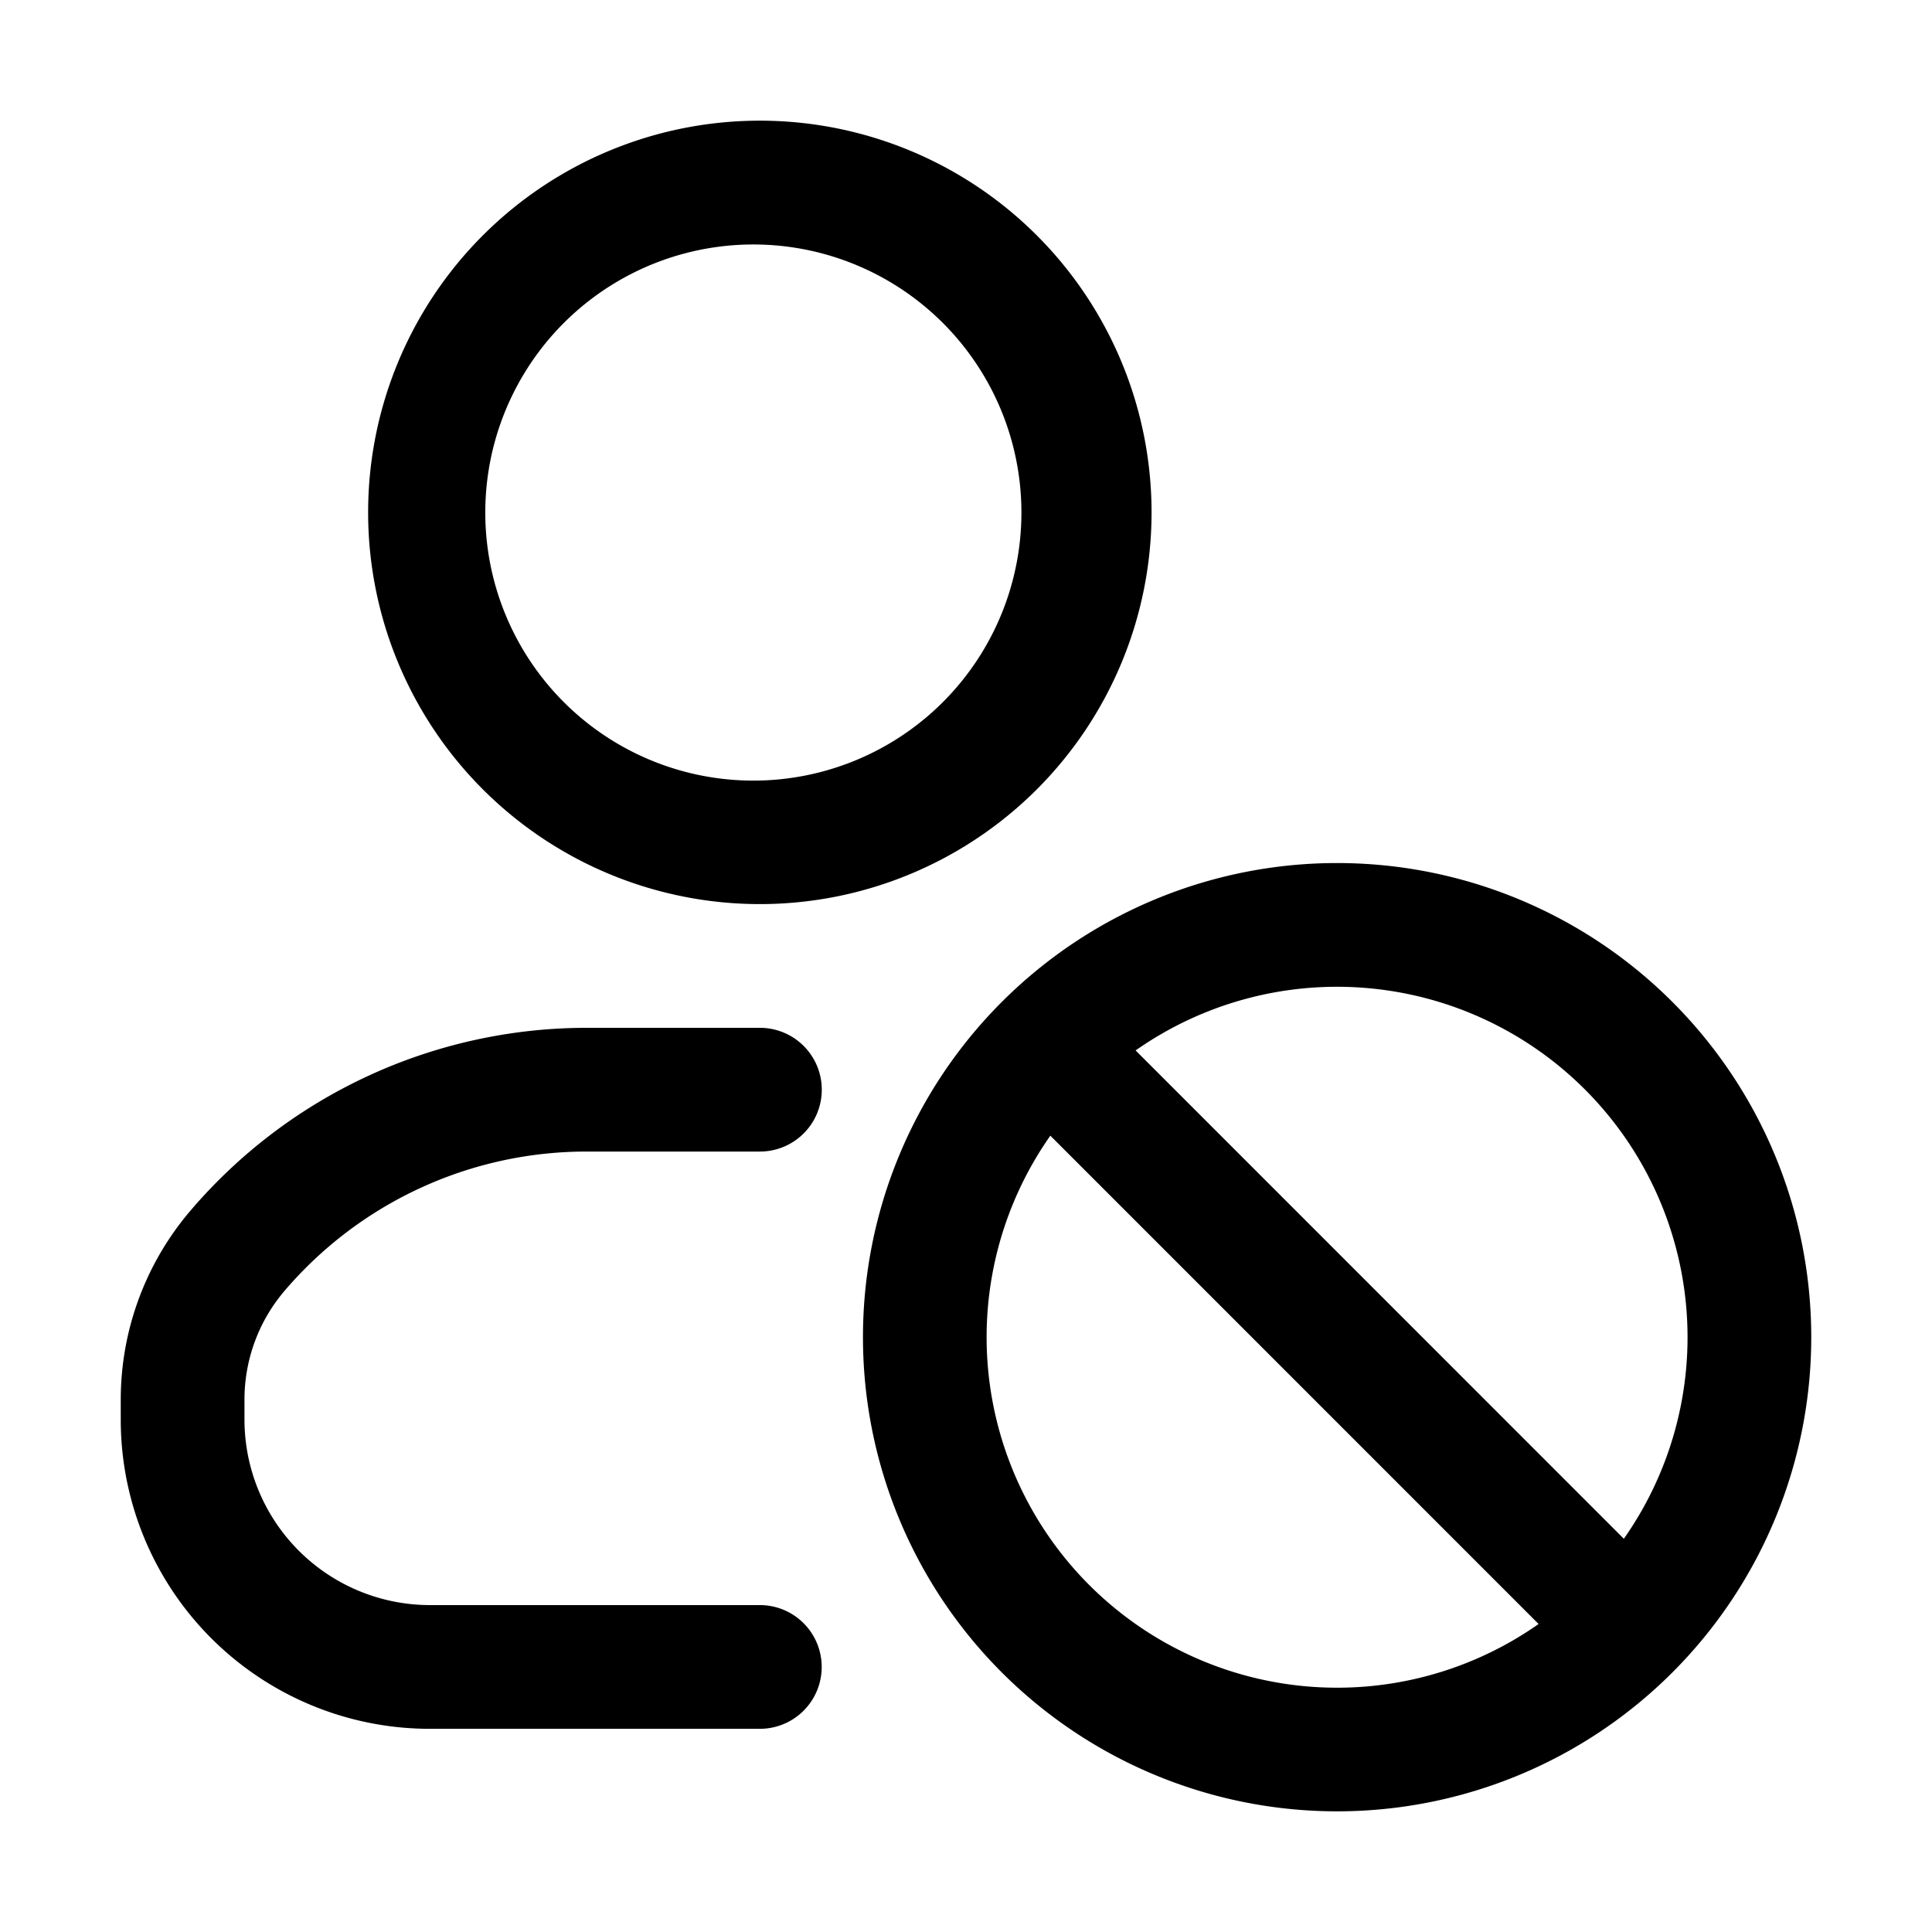 <svg xmlns="http://www.w3.org/2000/svg" width="24" height="24" fill="none" class="persona-icon" viewBox="0 0 24 24"><path fill="currentColor" fill-rule="evenodd" d="M7.288 14.305a4.93 4.93 0 0 0-3.753 1.73 2.08 2.08 0 0 0-.498 1.353v.246a2.305 2.305 0 0 0 2.305 2.305h4.097a.768.768 0 0 1 0 1.537H5.342A3.84 3.84 0 0 1 1.5 17.634v-.246c0-.862.307-1.695.867-2.35a6.47 6.47 0 0 1 4.921-2.27H9.44a.768.768 0 0 1 0 1.537zm-2.715-7.94a4.866 4.866 0 1 1 9.732 0 4.866 4.866 0 0 1-9.732 0M9.44 3.038a3.33 3.33 0 1 0 0 6.658 3.33 3.33 0 0 0 0-6.658m7.17 7.683a5.89 5.89 0 1 0 0 11.78 5.89 5.89 0 0 0 0-11.78m-3.562 3.387 6.065 6.066a4.354 4.354 0 0 1-6.066-6.065m1.06-1.06a4.354 4.354 0 0 1 6.065 6.066z" clip-rule="evenodd"/></svg>